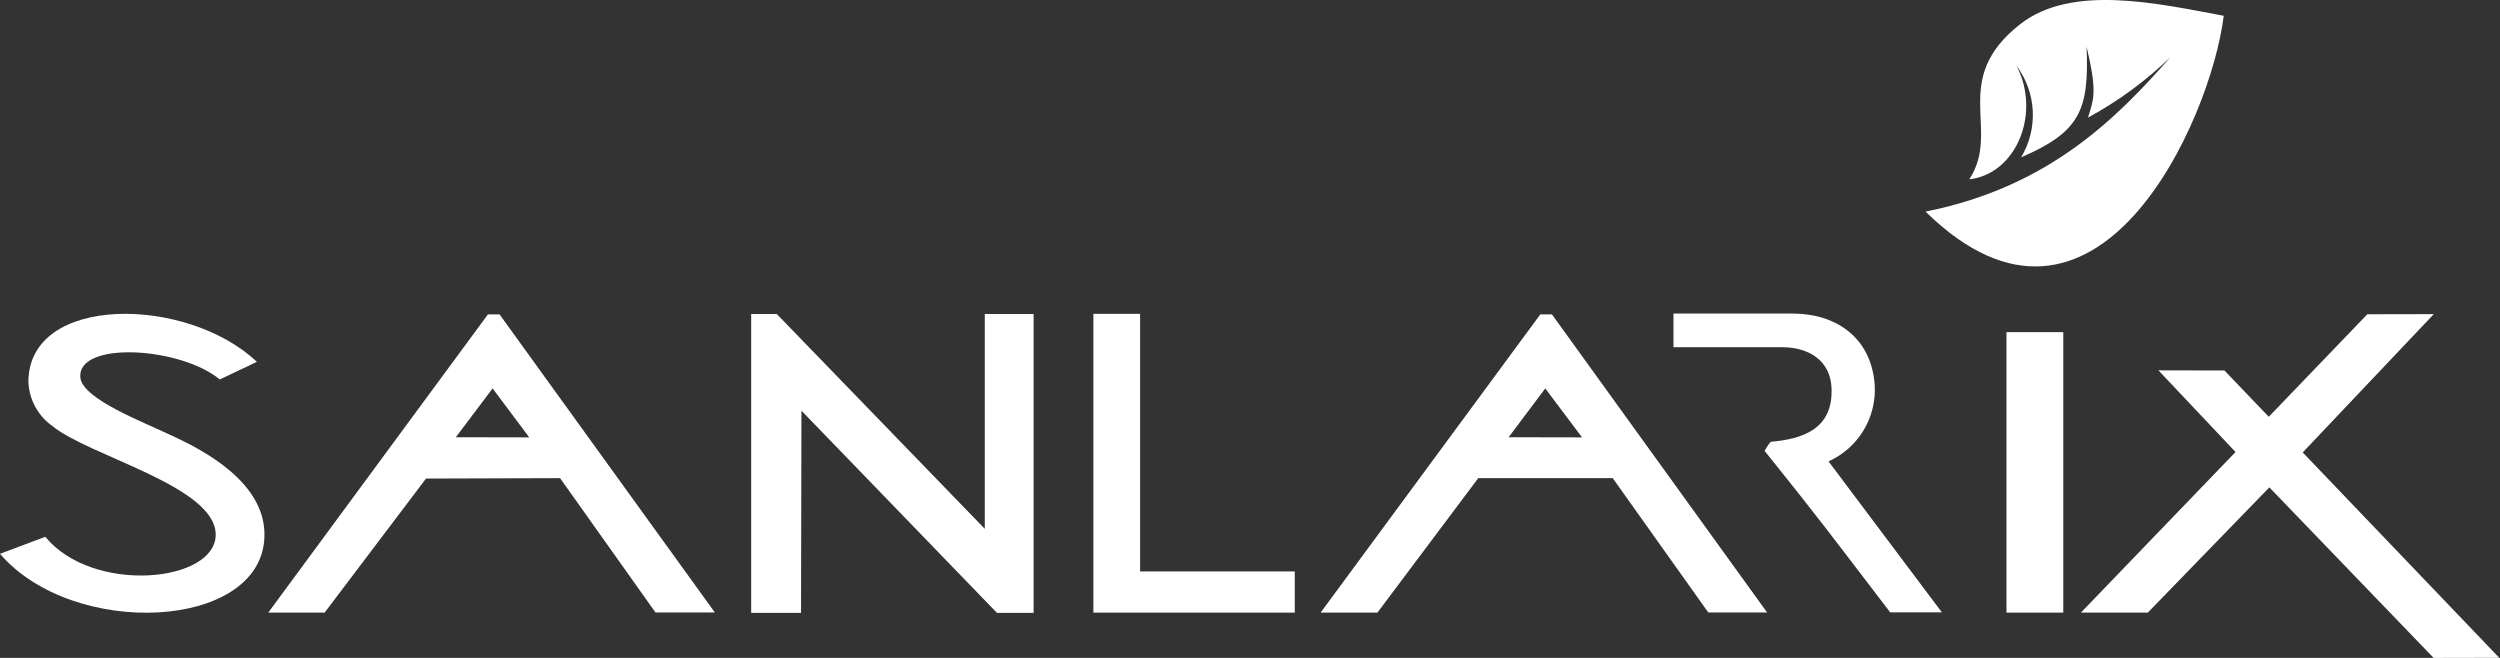 <svg width="190" height="50" viewBox="0 0 190 50" fill="none" xmlns="http://www.w3.org/2000/svg">
<rect x="0" y="0" width="190" height="50" fill="#333333" stroke="none"/>
<path fill-rule="evenodd" clip-rule="evenodd" d="M20.095 40.861C19.793 47.897 5.569 48.566 0 42.091L3.443 40.796C7.047 45.199 16.447 44.271 16.393 40.602C16.339 36.932 6.756 34.666 3.982 32.378C3.443 31.997 2.997 31.497 2.681 30.917C2.365 30.337 2.186 29.692 2.158 29.032C2.158 22.33 14.213 22.471 19.523 27.5L16.706 28.838C13.663 26.334 5.839 25.903 6.108 28.698C6.259 30.338 11.04 32.13 12.853 33.015C15.465 34.191 20.278 36.695 20.095 40.861Z" fill="white"/>
<path fill-rule="evenodd" clip-rule="evenodd" d="M98.401 46.559H83.098V23.852H86.648V43.429H98.401V46.559Z" fill="white"/>
<path fill-rule="evenodd" clip-rule="evenodd" d="M134.341 46.548H129.83L122.567 36.339H112.346L104.684 46.559H100.367L117.063 23.895H117.948L134.308 46.559L134.341 46.548ZM120.236 33.241L117.44 29.518L114.656 33.23L120.236 33.241Z" fill="white"/>
<path fill-rule="evenodd" clip-rule="evenodd" d="M54.328 46.548H49.817L42.565 36.339L32.377 36.371L24.671 46.559H20.387L37.082 23.895H37.967L54.328 46.548ZM40.223 33.241L37.438 29.518L34.643 33.23L40.223 33.241Z" fill="white"/>
<path fill-rule="evenodd" clip-rule="evenodd" d="M147.581 46.537H143.652C138.861 40.267 138.397 39.609 134.112 34.267C134.24 34.02 134.396 33.788 134.576 33.576C136.94 33.371 139.346 32.648 139.195 29.464C139.098 27.424 137.501 26.388 135.44 26.388C132.936 26.388 130.044 26.388 127.184 26.388V23.831C130.324 23.831 130.788 23.831 136.249 23.831C139.487 23.831 142.206 25.611 142.476 29.227C142.557 30.441 142.264 31.652 141.637 32.695C141.01 33.739 140.079 34.566 138.969 35.065L147.581 46.537Z" fill="white"/>
<path d="M156.809 25.244V46.559H152.492V25.244H156.809Z" fill="white"/>
<path fill-rule="evenodd" clip-rule="evenodd" d="M189.942 49.991L184.956 50.002L172.47 37.04L163.232 46.559H158.148L169.901 34.353L164.041 28.147L169.059 28.158L172.426 31.676L179.916 23.884L184.967 23.874L175.006 34.385L189.942 49.991Z" fill="white"/>
<path fill-rule="evenodd" clip-rule="evenodd" d="M149.664 13.632C152.124 9.887 148.121 6.077 153.538 1.836C157.456 -1.229 163.953 0.26 169.003 1.199C168.032 9.175 159.29 28.773 146.34 16.082C155.751 14.204 160.898 8.948 164.956 4.34C163.085 6.15 160.976 7.697 158.686 8.937C159.193 7.394 159.344 6.779 158.578 3.541C158.783 8.355 158.103 10.017 153.603 11.959C154.244 10.894 154.553 9.661 154.489 8.419C154.426 7.177 153.993 5.982 153.247 4.987C155.114 8.516 153.322 13.19 149.664 13.632Z" fill="white"/>
<path fill-rule="evenodd" clip-rule="evenodd" d="M78.555 46.58H75.771L60.91 31.212L60.878 46.58H57.09V23.863H59.032L74.843 40.191V23.863H78.555V46.58Z" fill="white"/>
</svg>
